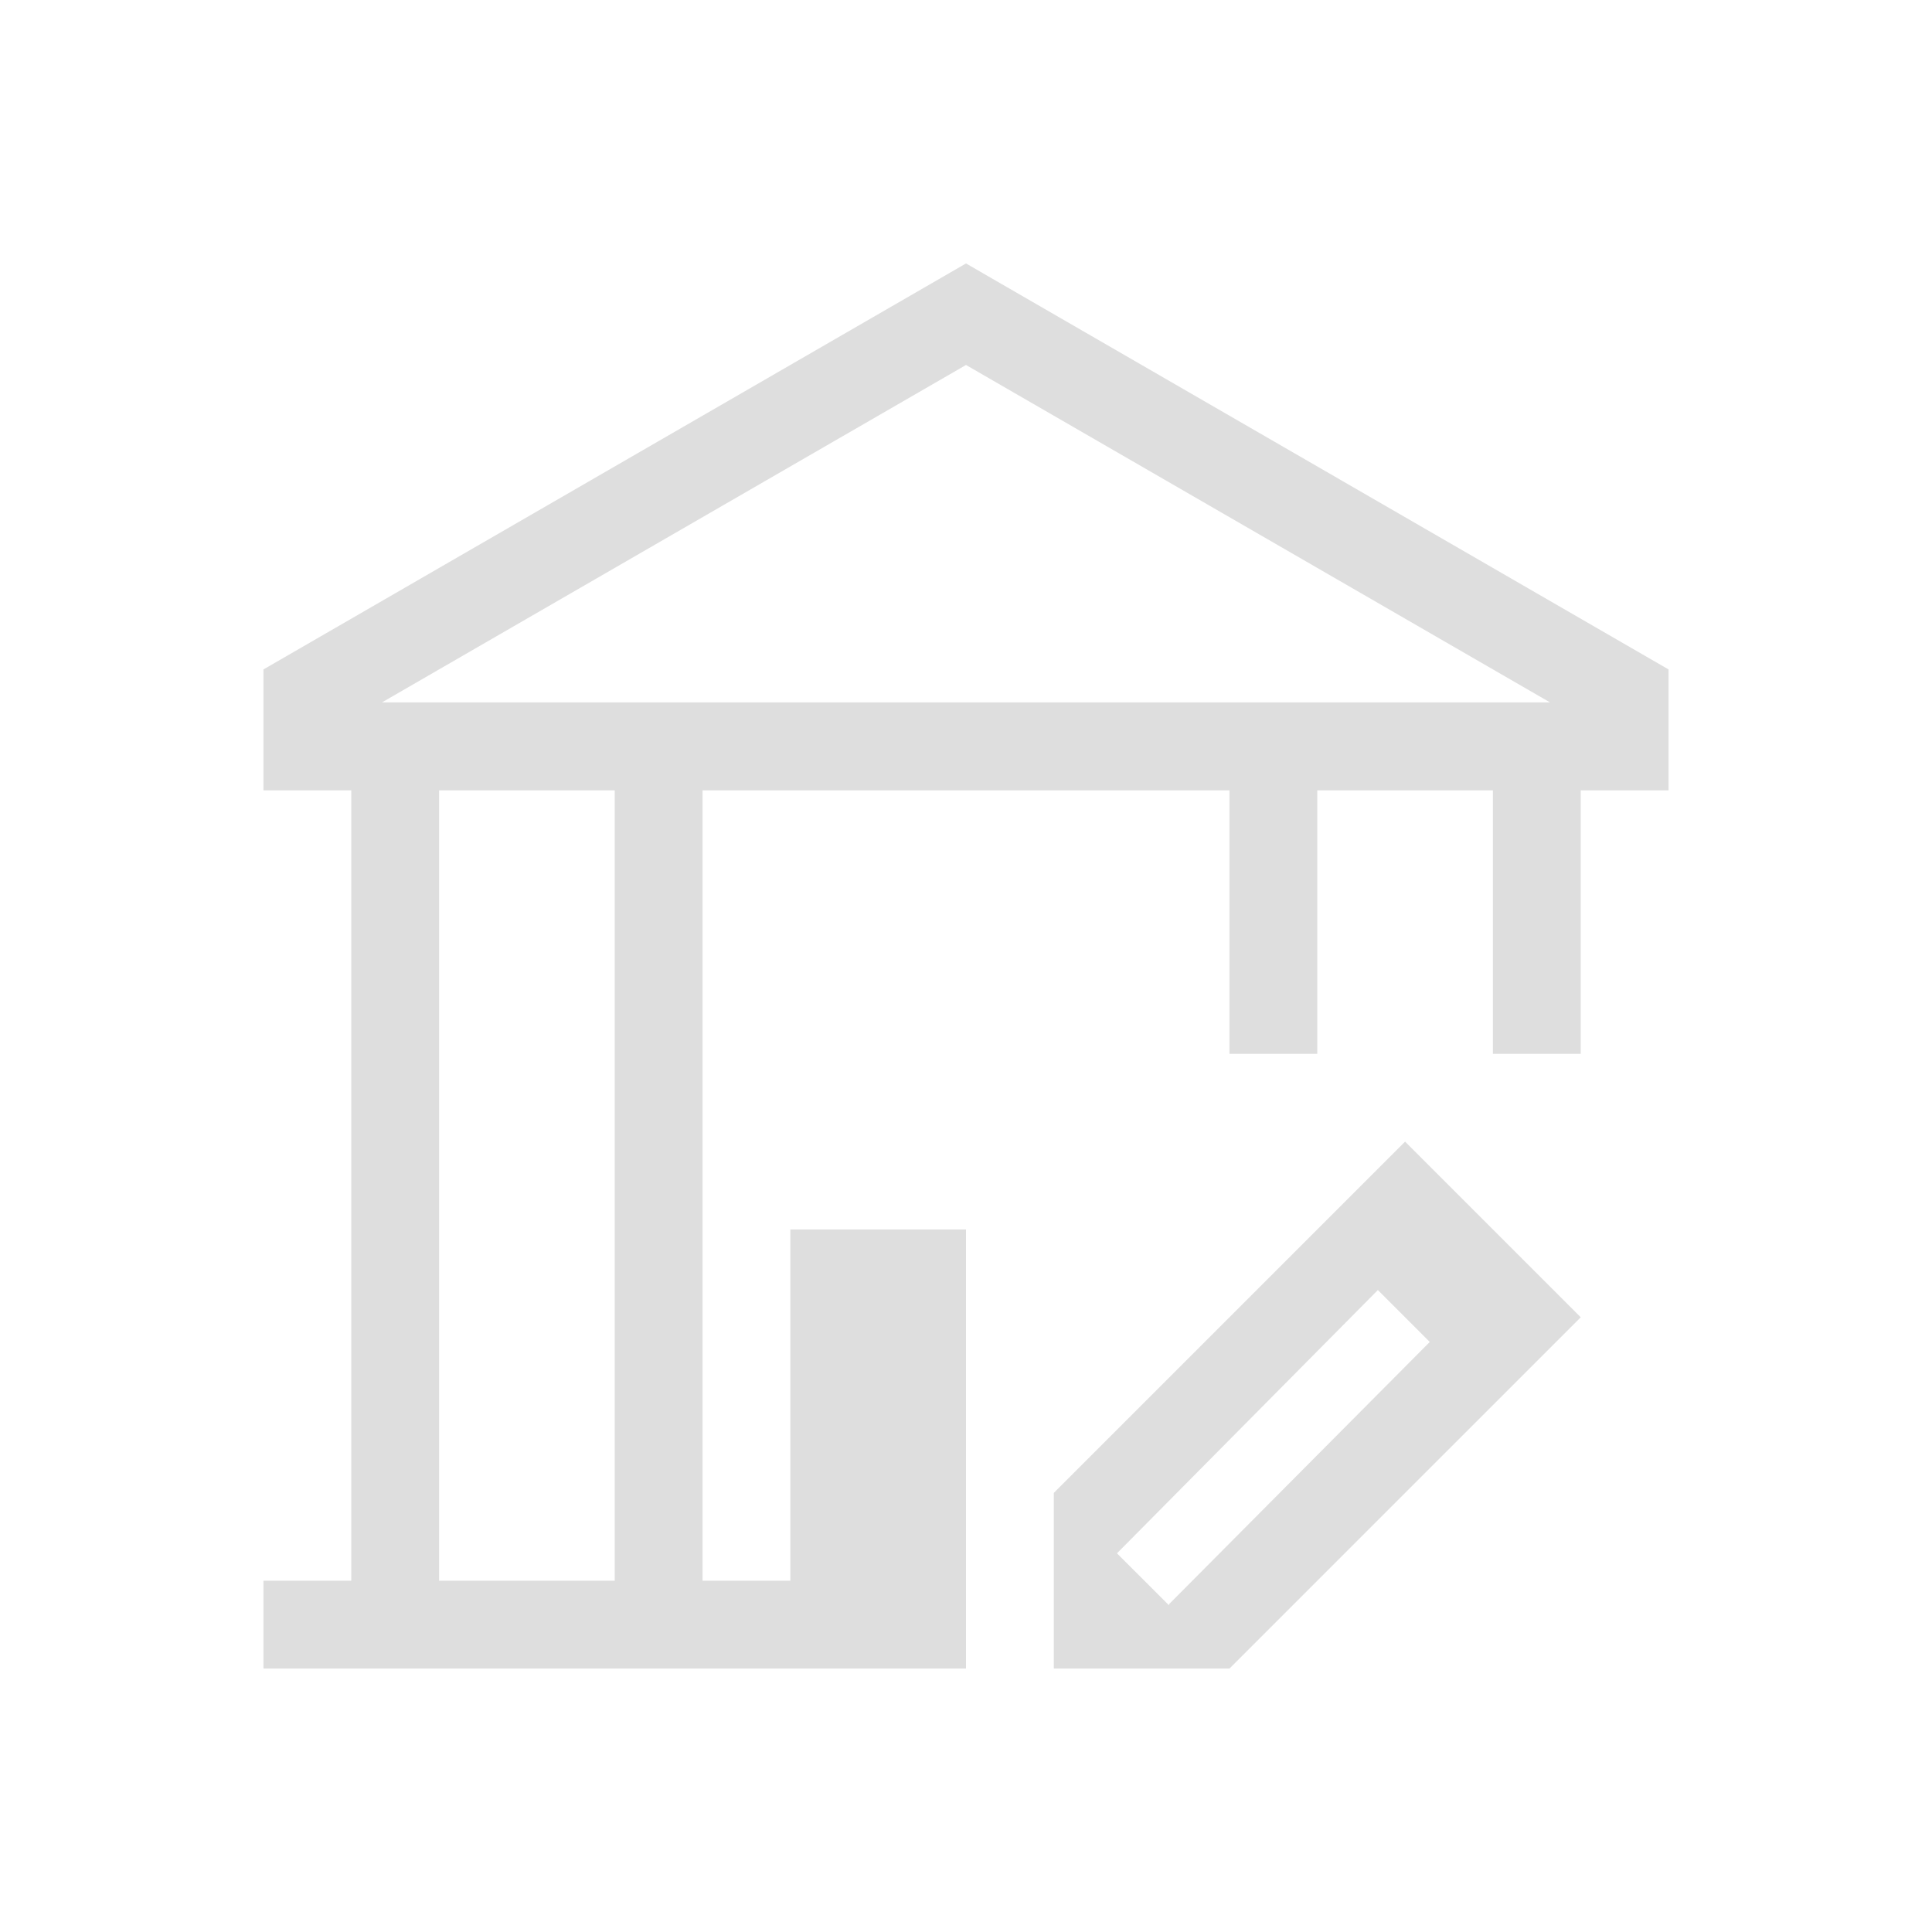 <?xml version='1.0' encoding='ASCII'?>
<svg xmlns="http://www.w3.org/2000/svg" viewBox="0 0 22 22">
<defs><style id="current-color-scheme" type="text/css">.ColorScheme-Contrast{color:#dedede; fill:currentColor;}</style></defs><path d="M11 3 3 7.623V9h1v9H3v1h8v-5H9v4H8V9h6v3h1V9h2v3h1V9h1V7.623zm0 1.156 6.65 3.842H4.35zM5 9h2v9H5zm11 4-4 4v2h2l4-4zm-.31 1.69.591.591-2.968 2.985v.015l-.594-.593z" class="ColorScheme-Contrast" style="fill-opacity:1;stroke:none;fill:currentColor" fill="currentColor"/>
</svg>
